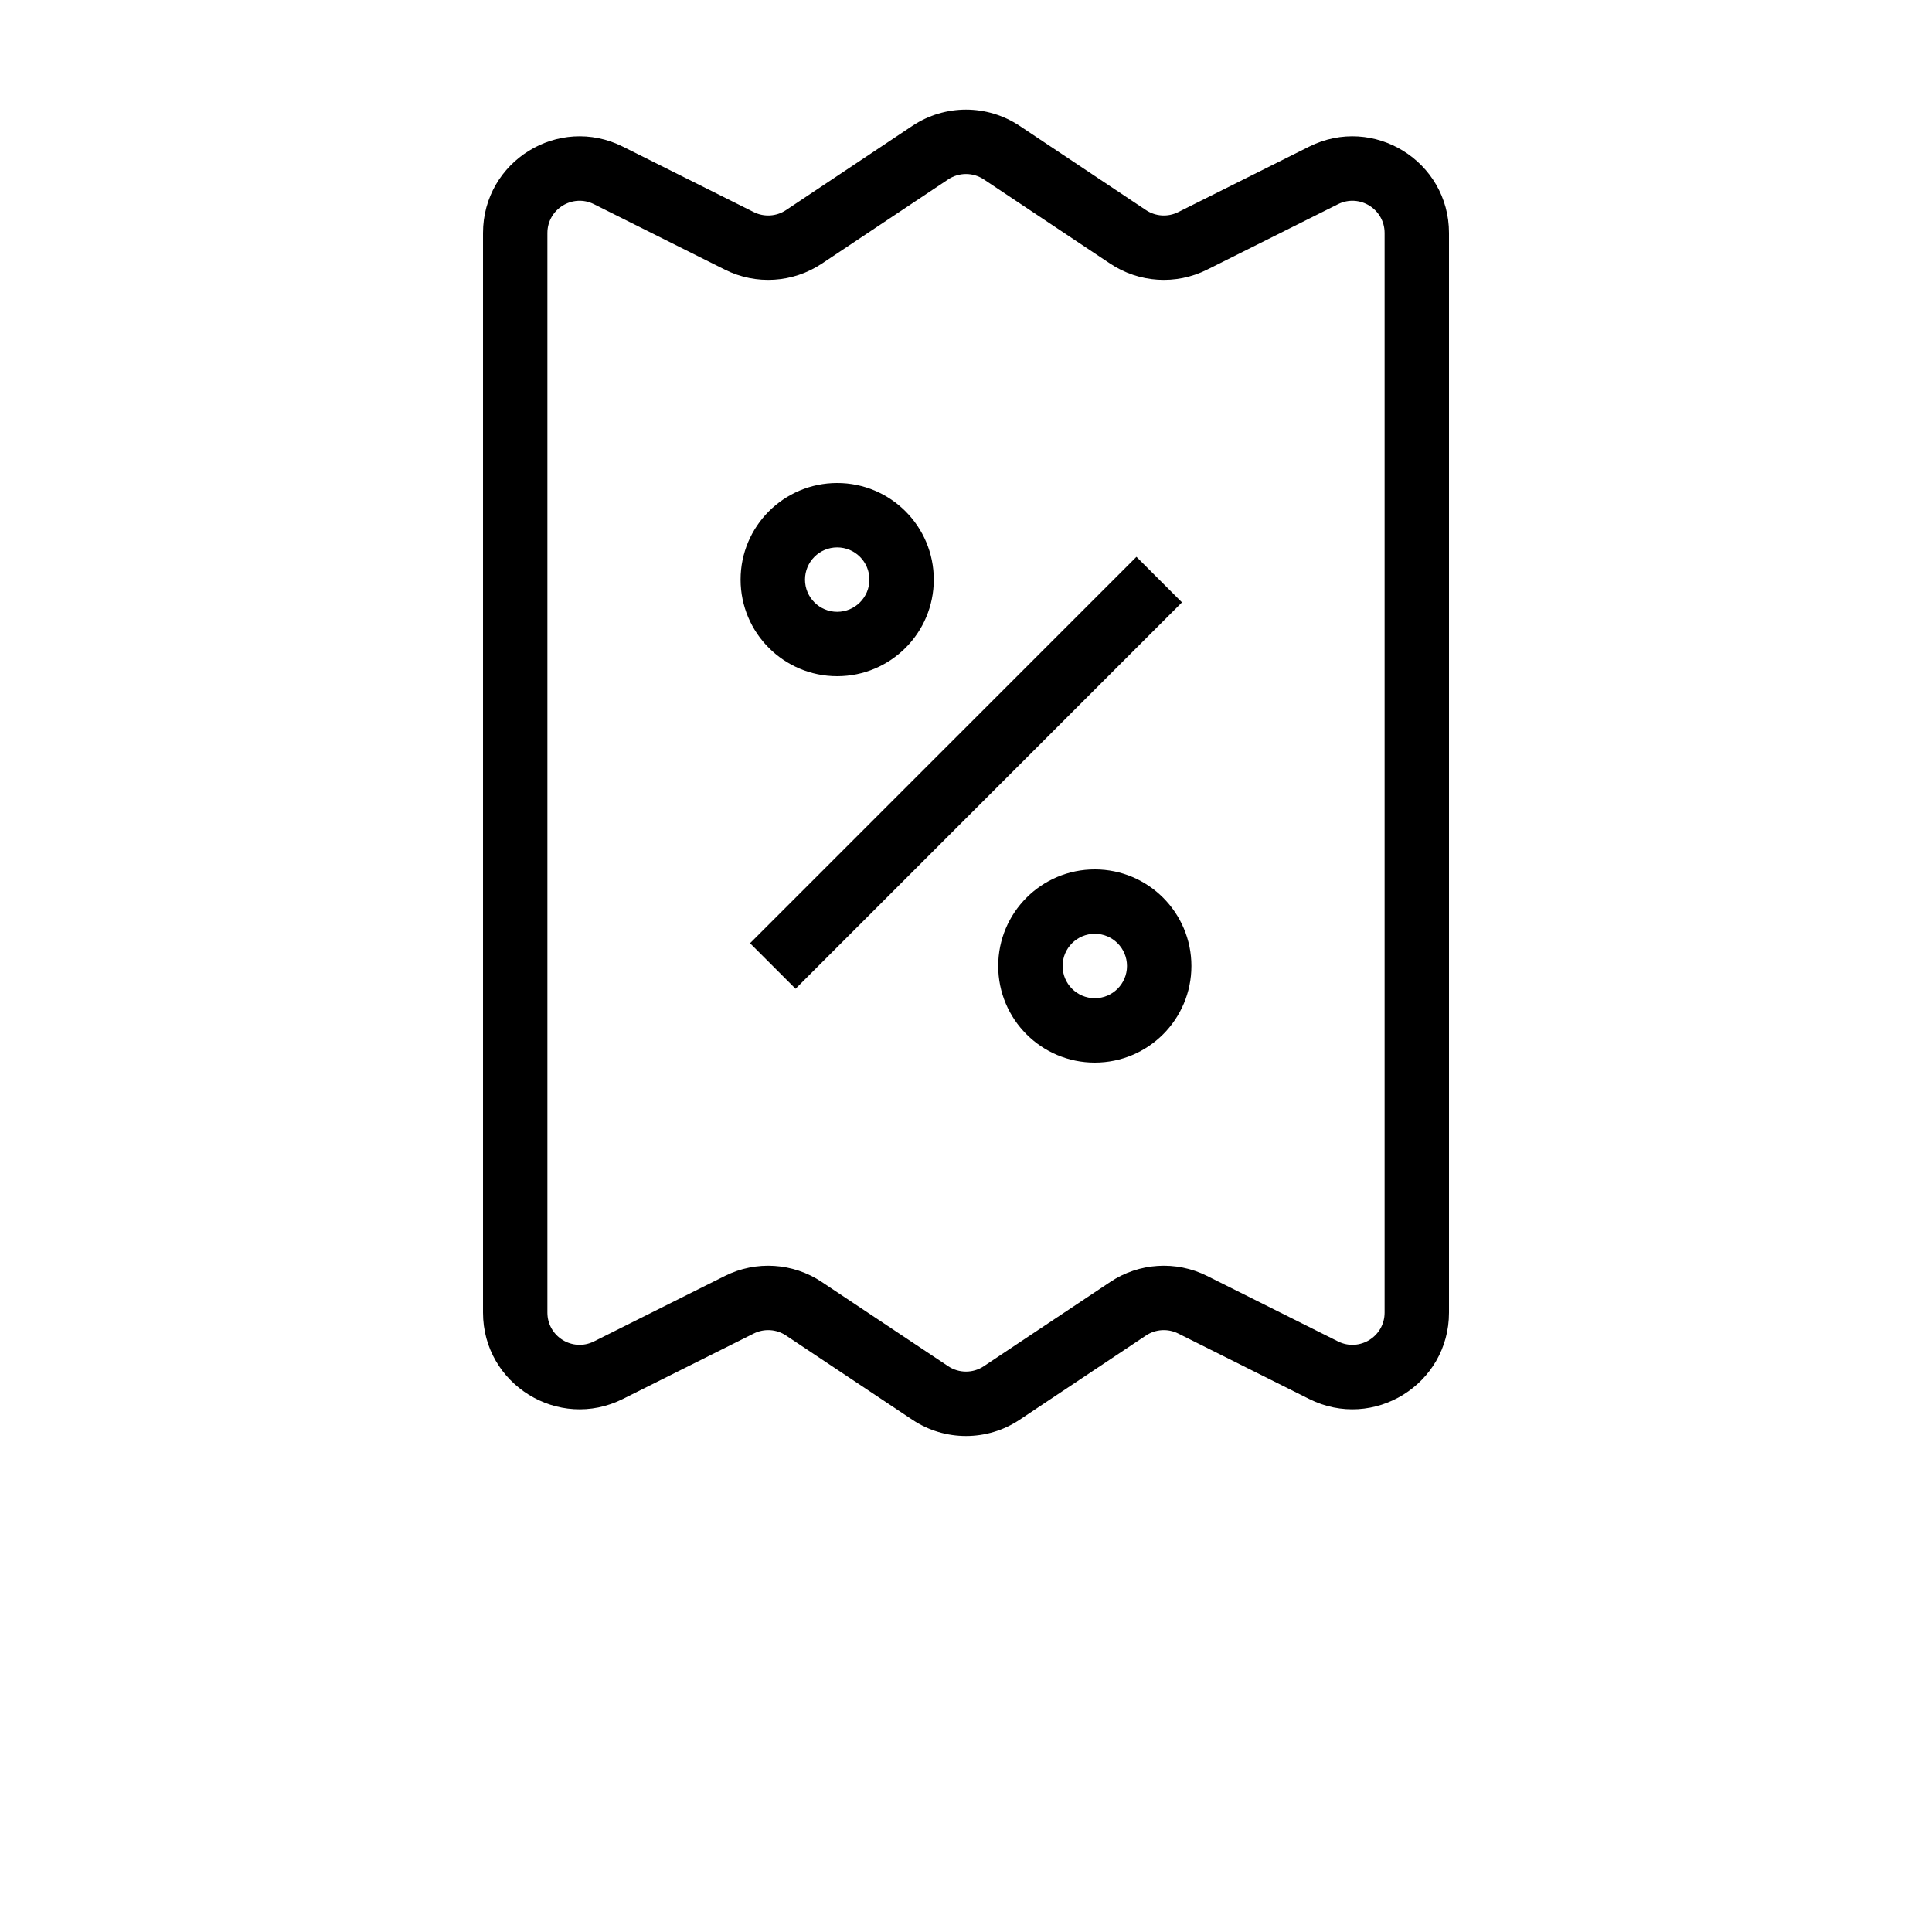 <?xml version="1.0" encoding="UTF-8"?>
<svg width="700pt" height="700pt" version="1.1" viewBox="0 0 700 700" xmlns="http://www.w3.org/2000/svg">
 <g fill-rule="evenodd">
  <path d="m356.47 65.004c-3.918-2.613-9.02-2.613-12.938 0l-45.793 30.527c-10.449 6.965-23.832 7.797-35.066 2.18l-47.453-23.727c-7.758-3.879-16.887 1.762-16.887 10.438v391.16c0 8.676 9.129 14.316 16.887 10.438l47.453-23.73c11.234-5.613 24.617-4.781 35.066 2.188l45.793 30.523c3.918 2.613 9.02 2.613 12.938 0l45.793-30.523c10.453-6.969 23.832-7.801 35.066-2.188l47.453 23.73c7.758 3.879 16.887-1.762 16.887-10.438v-391.16c0-8.676-9.129-14.316-16.887-10.438l-47.453 23.727c-11.234 5.617-24.613 4.785-35.066-2.18zm-25.883-19.414c11.758-7.84 27.07-7.84 38.828 0l45.789 30.523c3.484 2.324 7.945 2.602 11.691 0.73l47.453-23.727c23.27-11.637 50.652 5.285 50.652 31.305v391.16c0 26.02-27.383 42.941-50.652 31.305l-47.453-23.727c-3.746-1.871-8.207-1.594-11.691 0.727l-45.789 30.527c-11.758 7.84-27.07 7.84-38.828 0l-45.789-30.527c-3.484-2.32-7.945-2.598-11.691-0.727l-47.453 23.727c-23.27 11.637-50.652-5.285-50.652-31.305v-391.16c0-26.02 27.383-42.941 50.652-31.305l47.453 23.727c3.746 1.871 8.207 1.594 11.691-0.73z"/>
  <path d="m271.75 341.75 140-140 16.5 16.5-140 140z"/>
  <path d="m303.33 198.33c-6.441 0-11.664 5.227-11.664 11.668s5.223 11.668 11.664 11.668c6.445 0 11.668-5.227 11.668-11.668s-5.223-11.668-11.668-11.668zm-35 11.668c0-19.328 15.672-35 35-35 19.332 0 35 15.672 35 35s-15.668 35-35 35c-19.328 0-35-15.672-35-35z"/>
  <path d="m396.67 338.33c-6.445 0-11.668 5.227-11.668 11.668s5.223 11.668 11.668 11.668c6.441 0 11.664-5.227 11.664-11.668s-5.223-11.668-11.664-11.668zm-35 11.668c0-19.328 15.668-35 35-35 19.328 0 35 15.672 35 35s-15.672 35-35 35c-19.332 0-35-15.672-35-35z"/>
 </g>
</svg>
